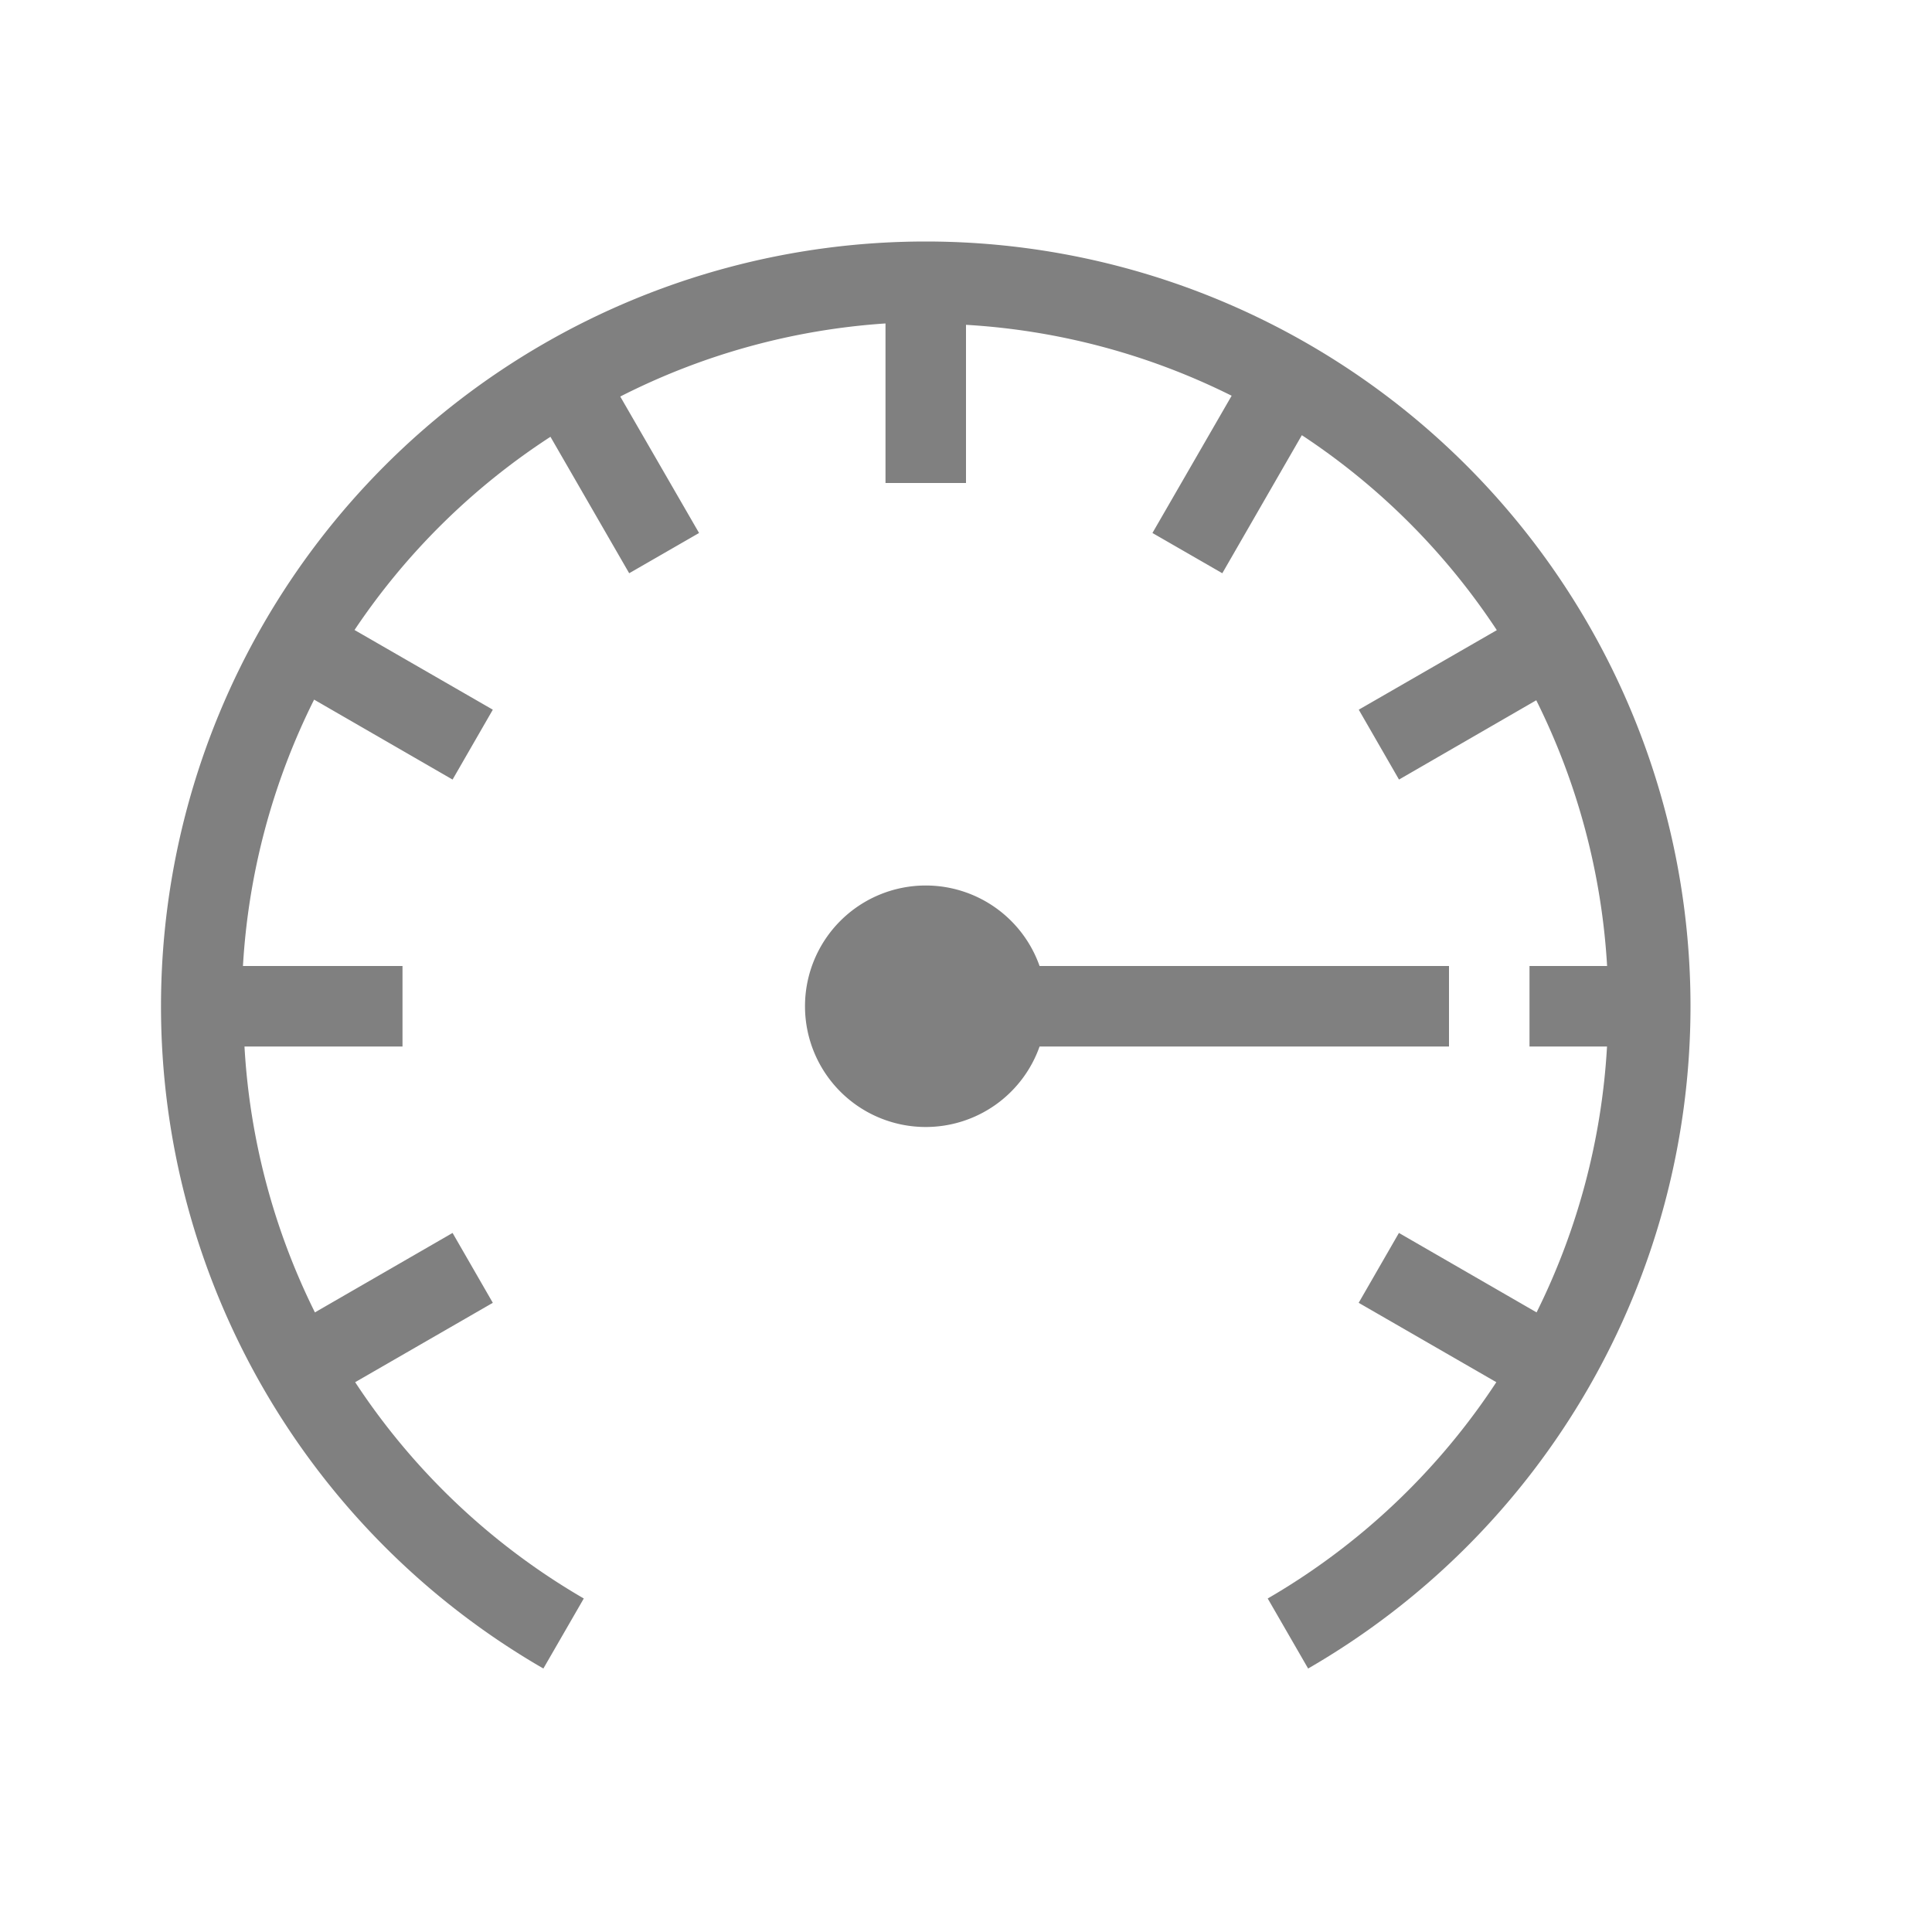 <svg width="24" height="24" xmlns="http://www.w3.org/2000/svg"><path style="fill:gray;stroke-width:.265;stroke-linecap:square;stroke-linejoin:round" d="M11.5 3A9.5 9.5 0 0 0 2 12.5a9.5 9.5 0 0 0 4.75 8.227l.502-.87a8.5 8.5 0 0 1-2.84-2.687l1.71-.986-.5-.868-1.71.987A8.5 8.5 0 0 1 3.037 13H5v-1H3.018a8.5 8.5 0 0 1 .884-3.309l1.72.993.5-.868-1.718-.99a8.5 8.5 0 0 1 2.434-2.4l.978 1.695.868-.5-.979-1.695A8.5 8.5 0 0 1 11 4.018V6h1V4.035a8.5 8.5 0 0 1 3.3.881l-.984 1.705.868.5.988-1.715a8.5 8.5 0 0 1 2.422 2.422l-1.715.988.5.868 1.705-.985a8.5 8.5 0 0 1 .88 3.301H19v1h.963a8.5 8.5 0 0 1-.875 3.303l-1.71-.987-.5.868 1.71.986a8.5 8.5 0 0 1-2.84 2.687l.502.87A9.5 9.5 0 0 0 21 12.5 9.5 9.5 0 0 0 11.5 3zm0 8a1.5 1.5 0 0 0-1.5 1.5 1.5 1.5 0 0 0 1.5 1.5 1.5 1.5 0 0 0 1.414-1H18v-1h-5.086a1.5 1.5 0 0 0-1.414-1z"/></svg>